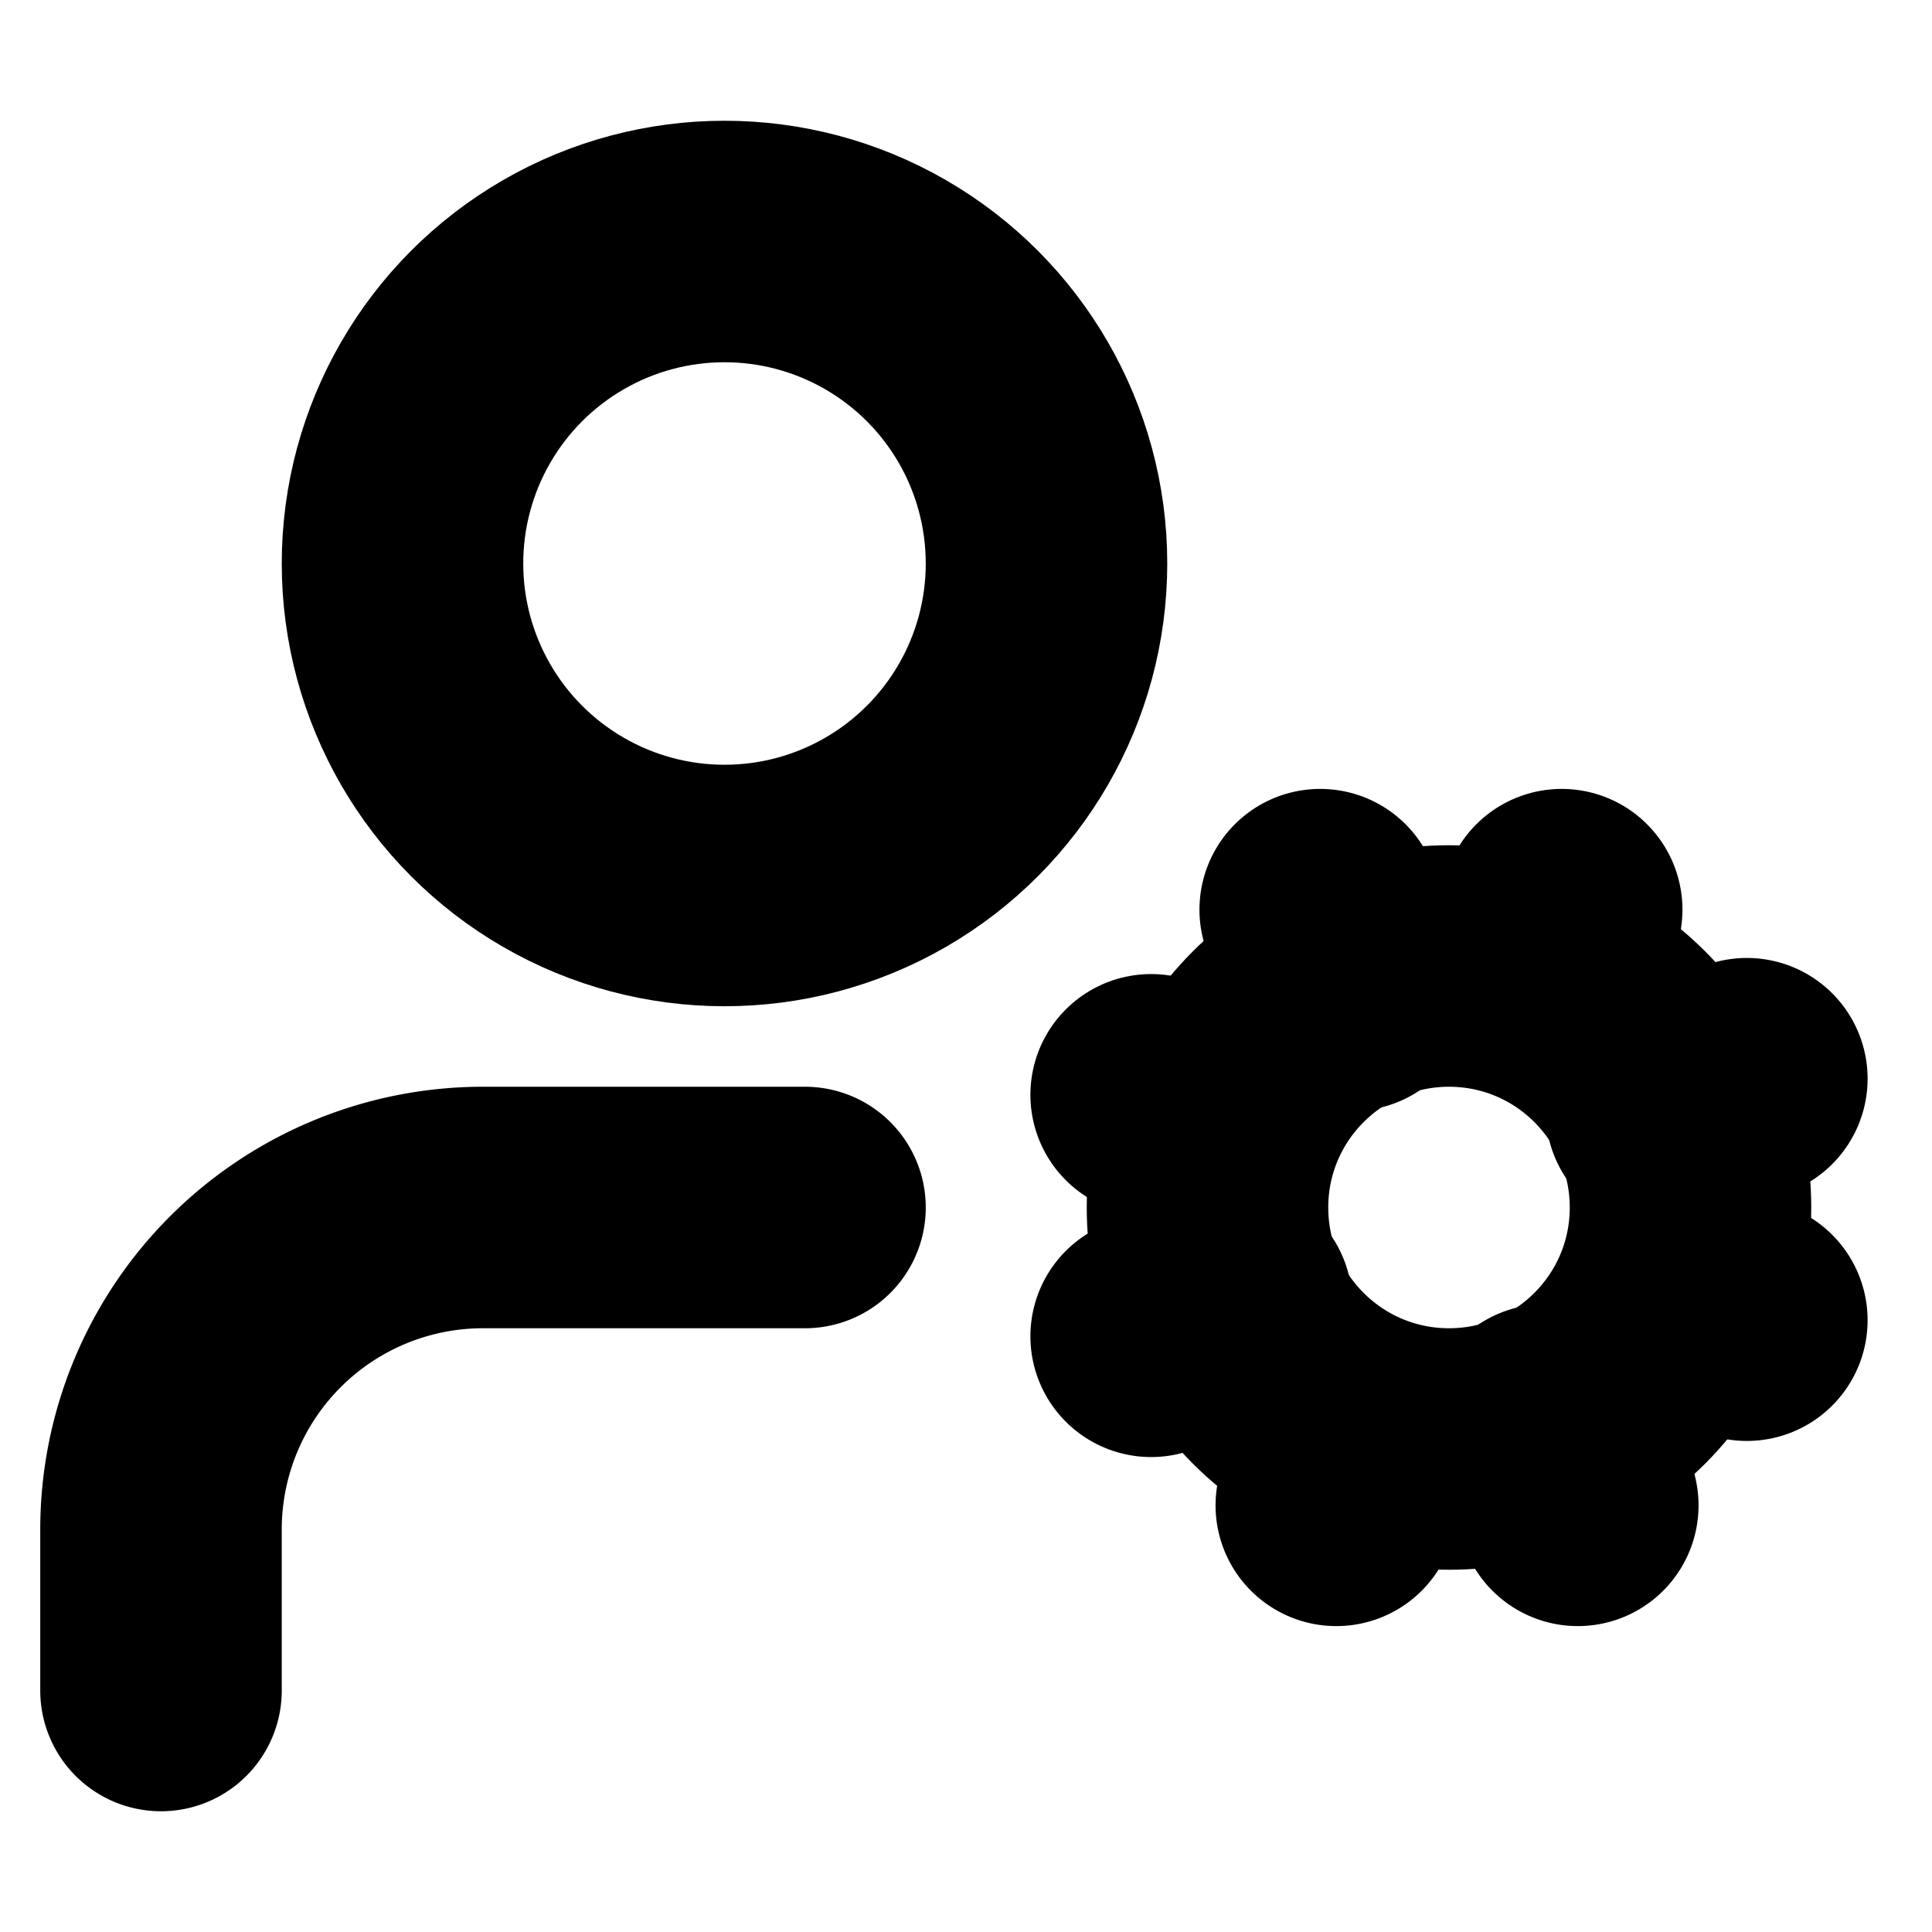 <?xml version="1.0"?>
<svg xmlns="http://www.w3.org/2000/svg" width="24" height="24" viewBox="0 0 24 24" fill="none" stroke="currentColor" stroke-width="3.000" stroke-linecap="round" stroke-linejoin="round">
  <circle cx="18" cy="15" r="3"/>
  <circle cx="9" cy="7" r="4"/>
  <path d="M10 15H6a4 4 0 0 0-4 4v2"/>
  <path d="m21.7 16.4-.9-.3"/>
  <path d="m15.2 13.9-.9-.3"/>
  <path d="m16.6 18.7.3-.9"/>
  <path d="m19.1 12.2.3-.9"/>
  <path d="m19.6 18.7-.4-1"/>
  <path d="m16.8 12.3-.4-1"/>
  <path d="m14.3 16.6 1-.4"/>
  <path d="m20.7 13.8 1-.4"/>
</svg>
